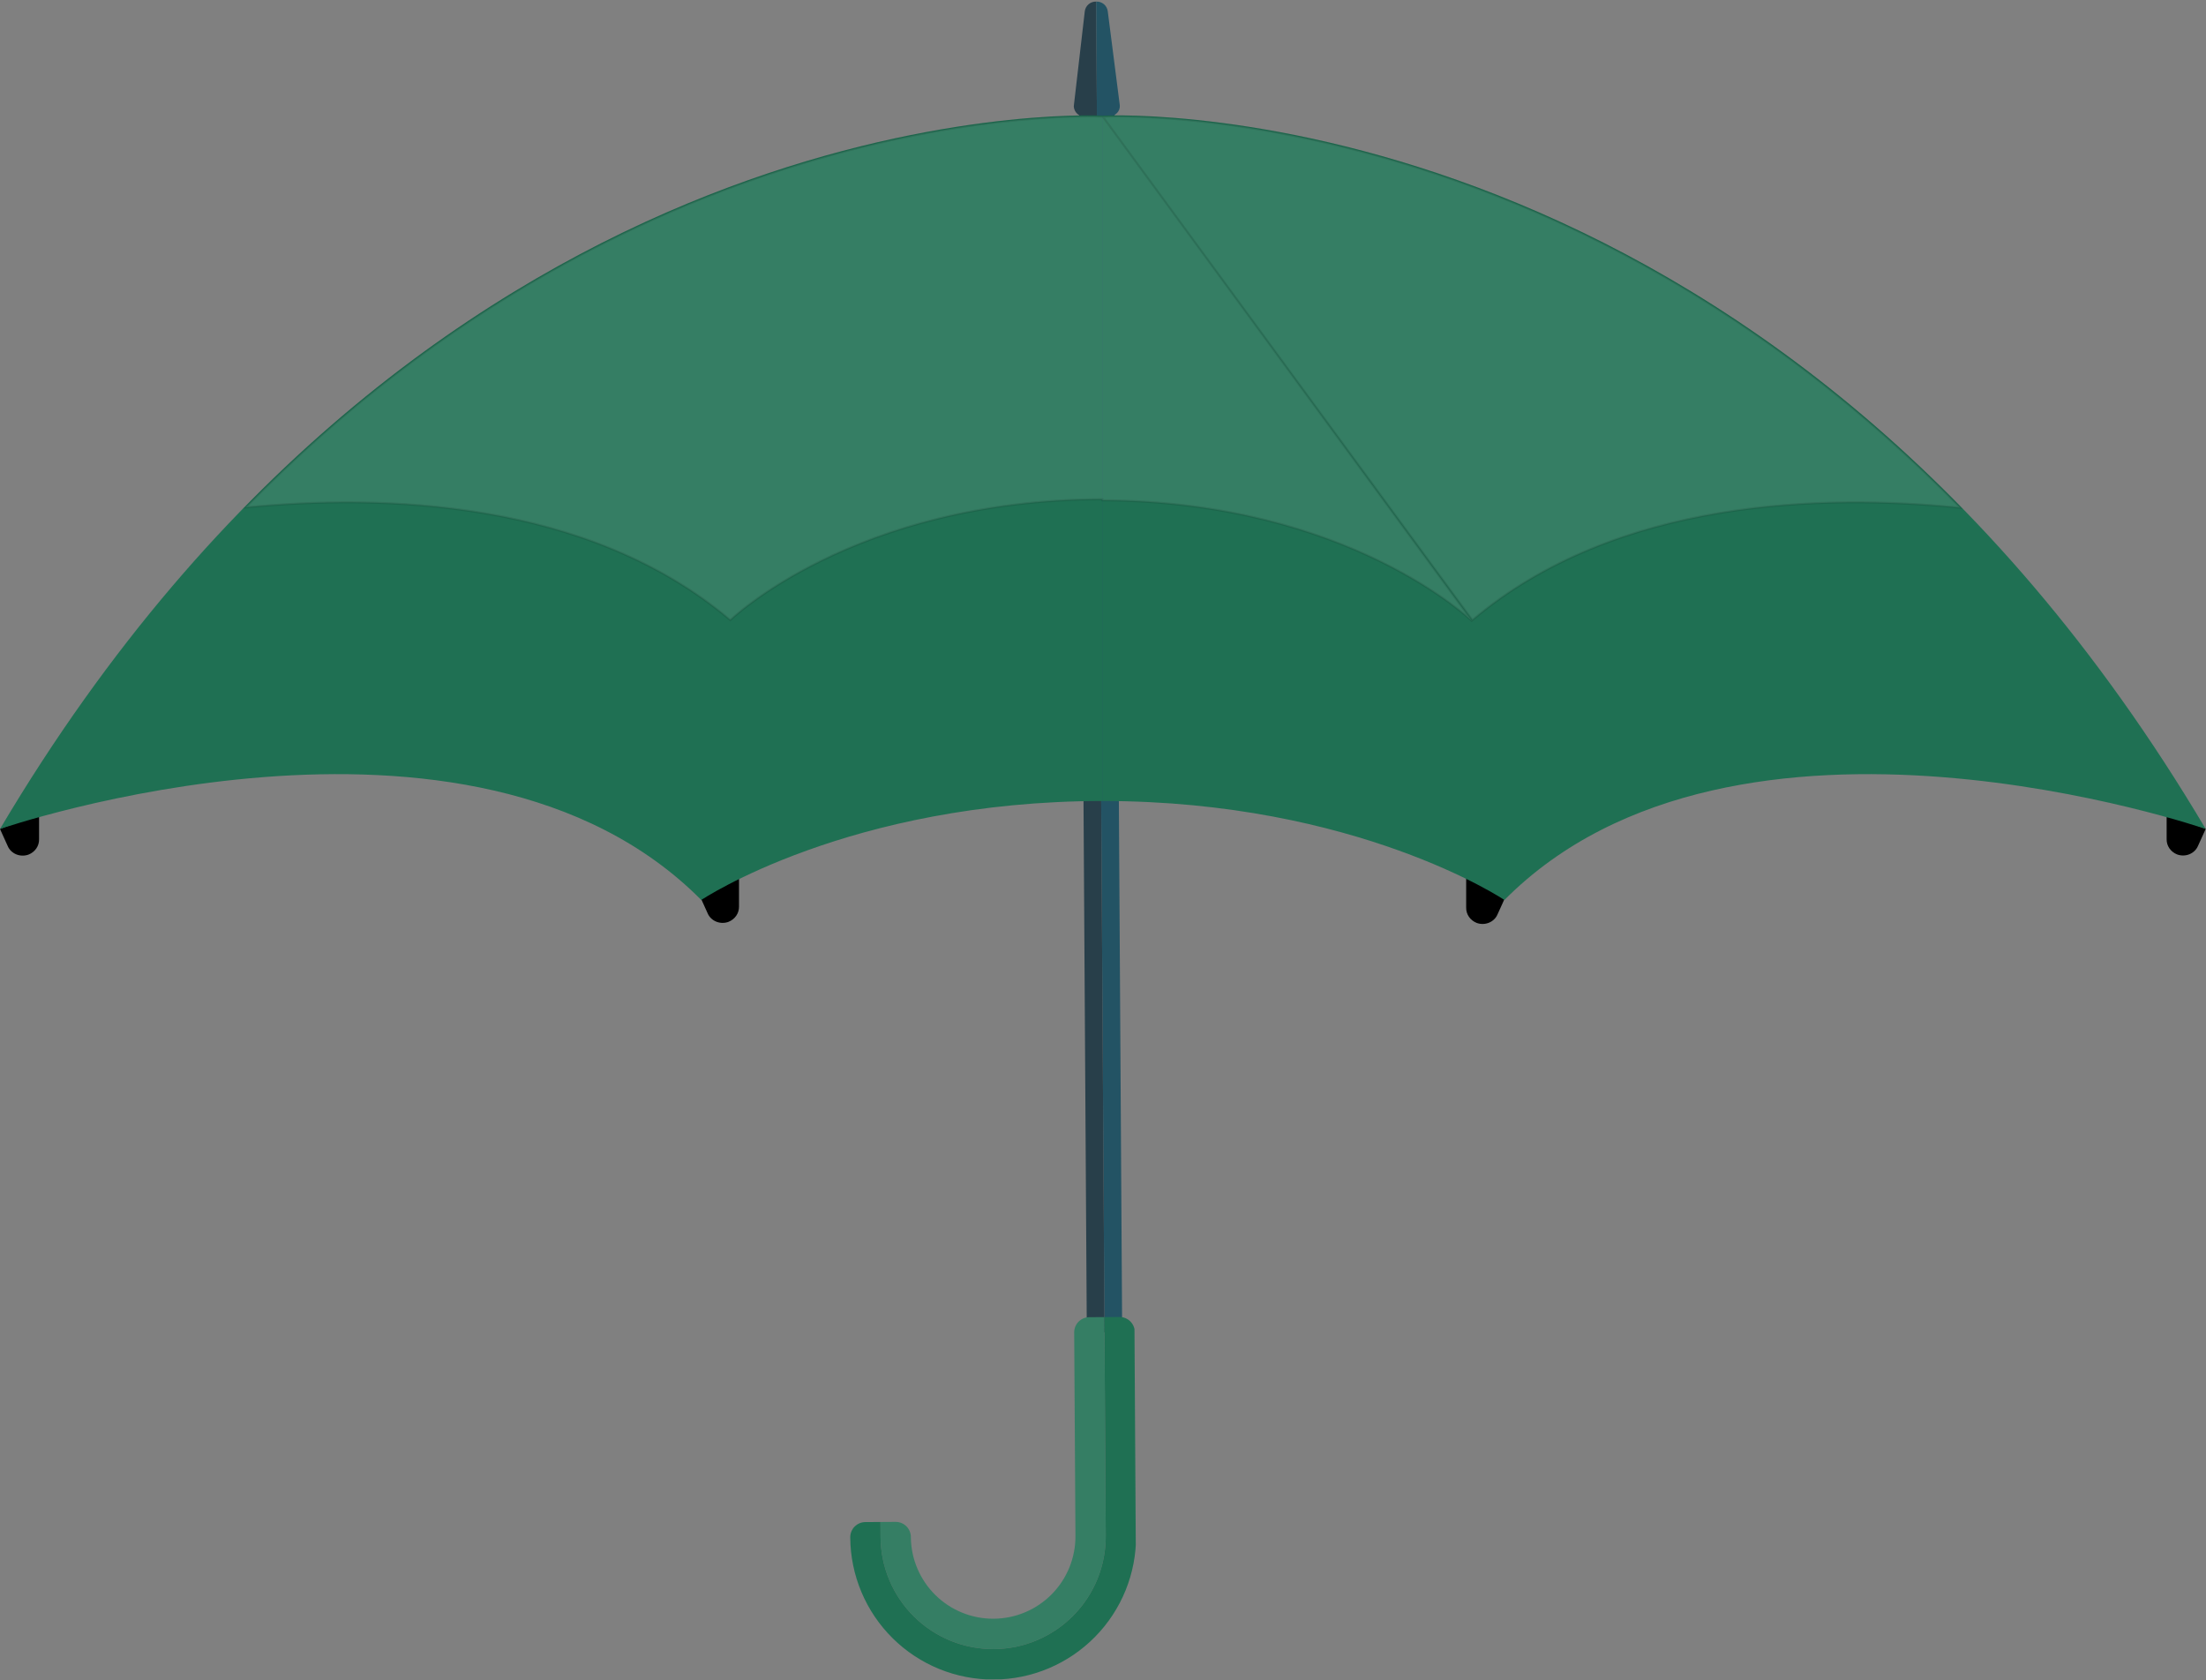 <svg width="919" height="700" viewBox="0 0 919 700" fill="none" xmlns="http://www.w3.org/2000/svg">
<rect x="0" y="0" width="919" height="700" fill="#808080" stroke="none"/>
<g clip-path="url(#clip0_1764_16261)">
<path d="M456.927 41.582L464.29 41.536L467.484 555.002L460.12 555.047L456.927 41.582Z" fill="#235364"/>
<path d="M449.562 41.628L456.925 41.582L460.118 555.048L452.755 555.093L449.562 41.628Z" fill="#283F4A"/>
<path d="M452.174 48.621L452.146 48.621C450.943 48.69 449.761 48.28 448.859 47.481C447.956 46.682 447.407 45.559 447.33 44.356C447.328 44.076 447.356 43.797 447.414 43.523L451.917 4.658C452.07 3.521 452.642 2.482 453.519 1.743C454.397 1.005 455.519 0.62 456.665 0.663L456.963 48.591L452.174 48.621Z" fill="#283F4A"/>
<path d="M461.753 48.561L456.964 48.591L456.666 0.663C457.812 0.604 458.939 0.975 459.828 1.702C460.716 2.43 461.301 3.463 461.468 4.598L466.502 43.903C466.551 44.505 466.465 45.109 466.251 45.673C466.036 46.236 465.697 46.745 465.26 47.161C464.316 48.063 463.059 48.565 461.753 48.561Z" fill="#235364"/>
<path d="M460.646 639.807C460.688 645.97 459.516 652.08 457.195 657.789C454.875 663.499 451.453 668.695 447.124 673.081C442.795 677.467 437.644 680.957 431.966 683.352C426.287 685.746 420.193 686.999 414.03 687.037C407.867 687.075 401.758 685.899 396.05 683.575C390.342 681.251 385.148 677.826 380.765 673.494C376.382 669.162 372.895 664.008 370.504 658.329C368.113 652.649 366.865 646.553 366.831 640.391L366.791 634.079L373.1 634.04C373.929 634.034 374.751 634.192 375.519 634.505C376.287 634.817 376.986 635.277 377.576 635.86C378.166 636.442 378.636 637.135 378.958 637.899C379.28 638.663 379.449 639.483 379.454 640.312C379.511 649.405 383.177 658.103 389.647 664.493C396.117 670.883 404.86 674.441 413.953 674.384C423.046 674.328 431.744 670.661 438.134 664.192C444.524 657.722 448.082 648.979 448.025 639.886L447.498 555.11C447.492 554.281 447.65 553.46 447.963 552.692C448.275 551.924 448.735 551.225 449.318 550.635C449.9 550.045 450.593 549.576 451.357 549.254C452.121 548.932 452.941 548.763 453.77 548.758L460.079 548.719L460.646 639.807Z" fill="#357E64"/>
<path d="M360.481 634.118L366.793 634.079L366.832 640.391C366.866 646.553 368.115 652.649 370.506 658.329C372.897 664.009 376.383 669.162 380.767 673.494C385.15 677.826 390.344 681.251 396.051 683.575C401.759 685.899 407.869 687.075 414.031 687.037C420.194 686.999 426.289 685.746 431.967 683.352C437.645 680.957 442.796 677.467 447.125 673.081C451.454 668.695 454.877 663.499 457.197 657.79C459.517 652.08 460.689 645.97 460.647 639.807L460.081 548.719L466.392 548.68C468.067 548.67 469.676 549.325 470.867 550.501C472.058 551.678 472.733 553.28 472.743 554.954L473.271 639.729C473.331 647.554 471.848 655.315 468.907 662.566C465.966 669.818 461.623 676.419 456.129 681.991C450.634 687.563 444.095 691.997 436.885 695.039C429.675 698.081 421.936 699.672 414.11 699.721C406.285 699.77 398.527 698.275 391.28 695.323C384.032 692.37 377.438 688.018 371.875 682.515C366.311 677.011 361.887 670.465 358.856 663.251C355.824 656.036 354.245 648.295 354.209 640.469C354.203 639.64 354.362 638.819 354.674 638.051C354.986 637.283 355.447 636.584 356.029 635.995C356.612 635.405 357.305 634.936 358.069 634.614C358.833 634.292 359.652 634.124 360.481 634.118Z" fill="#1F7053"/>
</g>
<path d="M902.603 339.648V349.68C902.586 351.02 902.994 352.335 903.774 353.456C904.554 354.577 905.671 355.453 906.983 355.973C908.632 356.58 910.469 356.549 912.094 355.886C913.718 355.223 914.999 353.982 915.657 352.434L918.881 345.314L918.581 345.161C916.838 344.485 911.241 342.352 902.603 339.648Z" fill="black"/>
<path d="M291.642 373.519L294.808 380.511C295.465 382.06 296.746 383.301 298.371 383.964C299.996 384.628 301.833 384.659 303.482 384.052C304.794 383.533 305.912 382.656 306.692 381.535C307.472 380.414 307.88 379.1 307.863 377.759V365.381C297.481 370.175 291.694 373.559 291.694 373.559L291.642 373.519Z" fill="black"/>
<path d="M610.794 365.881V378.205C610.777 379.545 611.184 380.86 611.965 381.982C612.745 383.103 613.862 383.979 615.174 384.499C616.823 385.106 618.66 385.075 620.285 384.411C621.91 383.748 623.191 382.507 623.848 380.958L626.984 374.037L626.953 374.06C626.953 374.06 621.178 370.678 610.794 365.881Z" fill="black"/>
<path d="M0 345.368L3.224 352.486C3.881 354.035 5.162 355.276 6.787 355.939C8.411 356.602 10.249 356.634 11.898 356.027C13.21 355.507 14.327 354.631 15.107 353.51C15.887 352.389 16.294 351.074 16.277 349.734V339.683C7.65 342.387 2.074 344.516 0.374 345.176L0 345.368Z" fill="black"/>
<path d="M459.23 48.192L459.44 48.181C450.926 47.79 182.176 37.973 0 345.363C0 345.363 195.766 277.854 292.146 374.94C292.146 374.94 353.656 333.757 459.44 333.701C459.37 333.701 459.3 333.699 459.23 333.699V48.192Z" fill="#1F7053"/>
<path d="M459.44 48.182L459.229 48.193V333.7C459.3 333.7 459.37 333.702 459.44 333.702C565.226 333.758 626.734 374.941 626.734 374.941C723.114 277.855 918.88 345.364 918.88 345.364C736.705 37.974 467.956 47.791 459.44 48.182Z" fill="#1F7053"/>
<path opacity="0.1" d="M459.439 48.619L459.419 48.618C452.456 48.299 268.686 41.587 102.36 211.39C158.782 205.885 244.607 207.871 304.238 258.308C304.326 258.226 304.433 258.126 304.56 258.01C304.963 257.64 305.567 257.098 306.372 256.409C307.982 255.031 310.394 253.065 313.61 250.706C320.043 245.989 329.694 239.699 342.579 233.399C368.35 220.799 407.054 208.162 458.812 207.983L458.818 207.983C458.905 207.984 458.966 207.985 459.025 207.987C459.087 207.988 459.146 207.989 459.231 207.99C459.231 207.99 459.232 207.99 459.232 207.99L459.229 208.427C562.315 208.918 613.371 258.895 613.371 258.895L459.439 48.619ZM459.439 48.619L459.459 48.618C466.425 48.299 650.293 41.58 816.654 211.525C760.258 205.855 673.508 207.457 613.388 258.308L459.439 48.619Z" fill="white" stroke="black" stroke-width="0.874"/>
<defs>
<clipPath id="clip0_1764_16261">
<rect width="119.064" height="698.689" fill="white" transform="matrix(-1 0.006 0.006 1 469.295 0.584)"/>
</clipPath>
</defs>
</svg>
